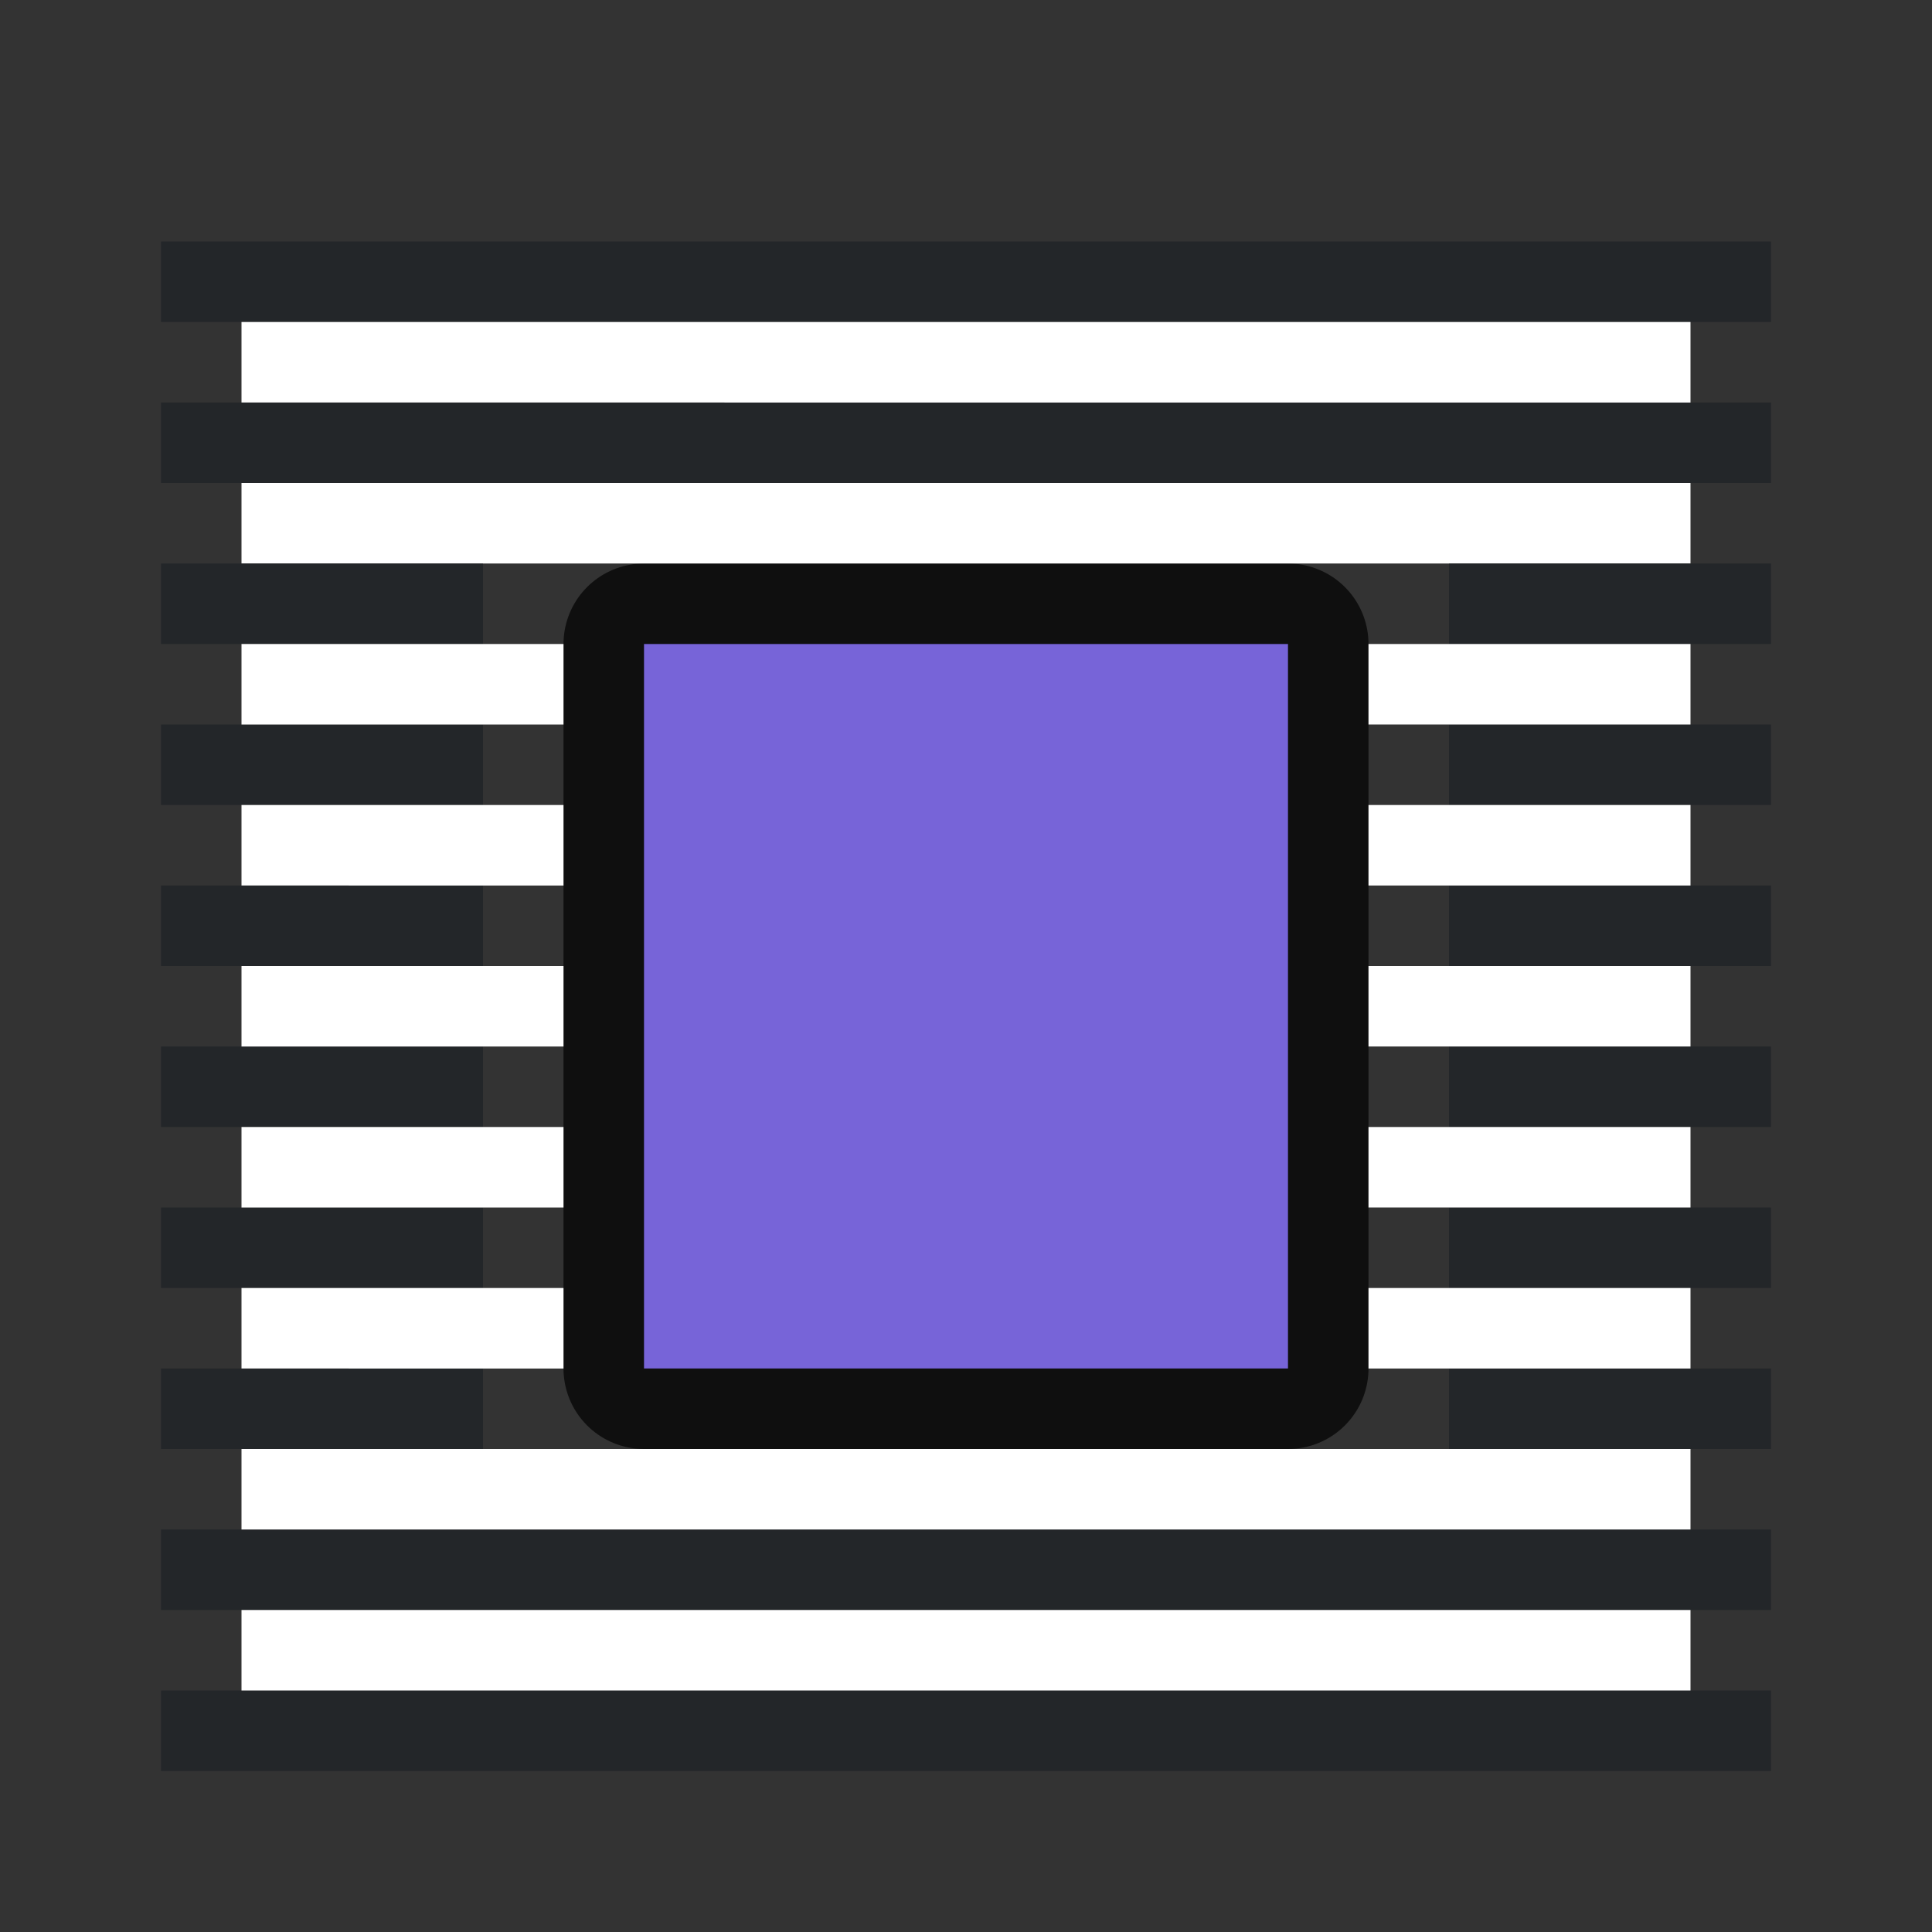 <svg xmlns="http://www.w3.org/2000/svg" viewBox="0 0 24 24"><rect x="0" y="0" width="24" height="24" fill="#333333" stroke="none"/><path style="opacity:.7;fill:#000;fill-opacity:1;stroke:#000;stroke-width:2;stroke-linejoin:round;stroke-miterlimit:4;stroke-dasharray:none" d="M8 8v9h8V8z"/><path d="M8 8v9h8V8z" style="fill:#7764D8;fill-opacity:1;stroke-width:.8"/><path style="fill:#232629;fill-opacity:1;fill-rule:evenodd;stroke-width:2;stroke-linecap:round;stroke-linejoin:round" d="M2 5h20v1H2z"/><path style="fill:#fff;fill-opacity:1;fill-rule:evenodd;stroke-width:2;stroke-linecap:round;stroke-linejoin:round" d="M3 6h18v1H3z"/><path style="fill:#232629;fill-opacity:1;fill-rule:evenodd;stroke-width:2;stroke-linecap:round;stroke-linejoin:round" transform="scale(1 -1)" d="M2-20h20v1H2z"/><path style="fill:#fff;fill-opacity:1;fill-rule:evenodd;stroke-width:2;stroke-linecap:round;stroke-linejoin:round" transform="scale(1 -1)" d="M3-19h18v1H3z"/><path style="fill:#232629;fill-opacity:1;fill-rule:evenodd;stroke:none;stroke-width:2;stroke-linecap:round;stroke-linejoin:round" d="M2 7h4v1H2zM2 9h4v1H2zM2 11h4v1H2zM2 13h4v1H2zM2 15h4v1H2zM2 17h4v1H2z"/><path style="fill:#fff;fill-opacity:1;fill-rule:evenodd;stroke:none;stroke-width:2;stroke-linecap:round;stroke-linejoin:round" d="M3 8h4v1H3zM3 10h4v1H3zM3 12h4v1H3zM3 14h4v1H3zM3 16h4v1H3z"/><path style="fill:#232629;fill-opacity:1;fill-rule:evenodd;stroke:none;stroke-width:2;stroke-linecap:round;stroke-linejoin:round" transform="scale(-1 1)" d="M-22 7h4v1h-4zM-22 9h4v1h-4zM-22 11h4v1h-4zM-22 13h4v1h-4zM-22 15h4v1h-4zM-22 17h4v1h-4z"/><path style="fill:#fff;fill-opacity:1;fill-rule:evenodd;stroke:none;stroke-width:2;stroke-linecap:round;stroke-linejoin:round" transform="scale(-1 1)" d="M-21 8h4v1h-4zM-21 10h4v1h-4zM-21 12h4v1h-4zM-21 14h4v1h-4zM-21 16h4v1h-4z"/><path style="fill:#232629;fill-opacity:1;fill-rule:evenodd;stroke-width:2;stroke-linecap:round;stroke-linejoin:round" d="M2 3h20v1H2z"/><path style="fill:#fff;fill-opacity:1;fill-rule:evenodd;stroke-width:2;stroke-linecap:round;stroke-linejoin:round" d="M3 4h18v1H3z"/><path style="fill:#232629;fill-opacity:1;fill-rule:evenodd;stroke-width:2;stroke-linecap:round;stroke-linejoin:round" transform="scale(1 -1)" d="M2-22h20v1H2z"/><path style="fill:#fff;fill-opacity:1;fill-rule:evenodd;stroke-width:2;stroke-linecap:round;stroke-linejoin:round" transform="scale(1 -1)" d="M3-21h18v1H3z"/></svg>
